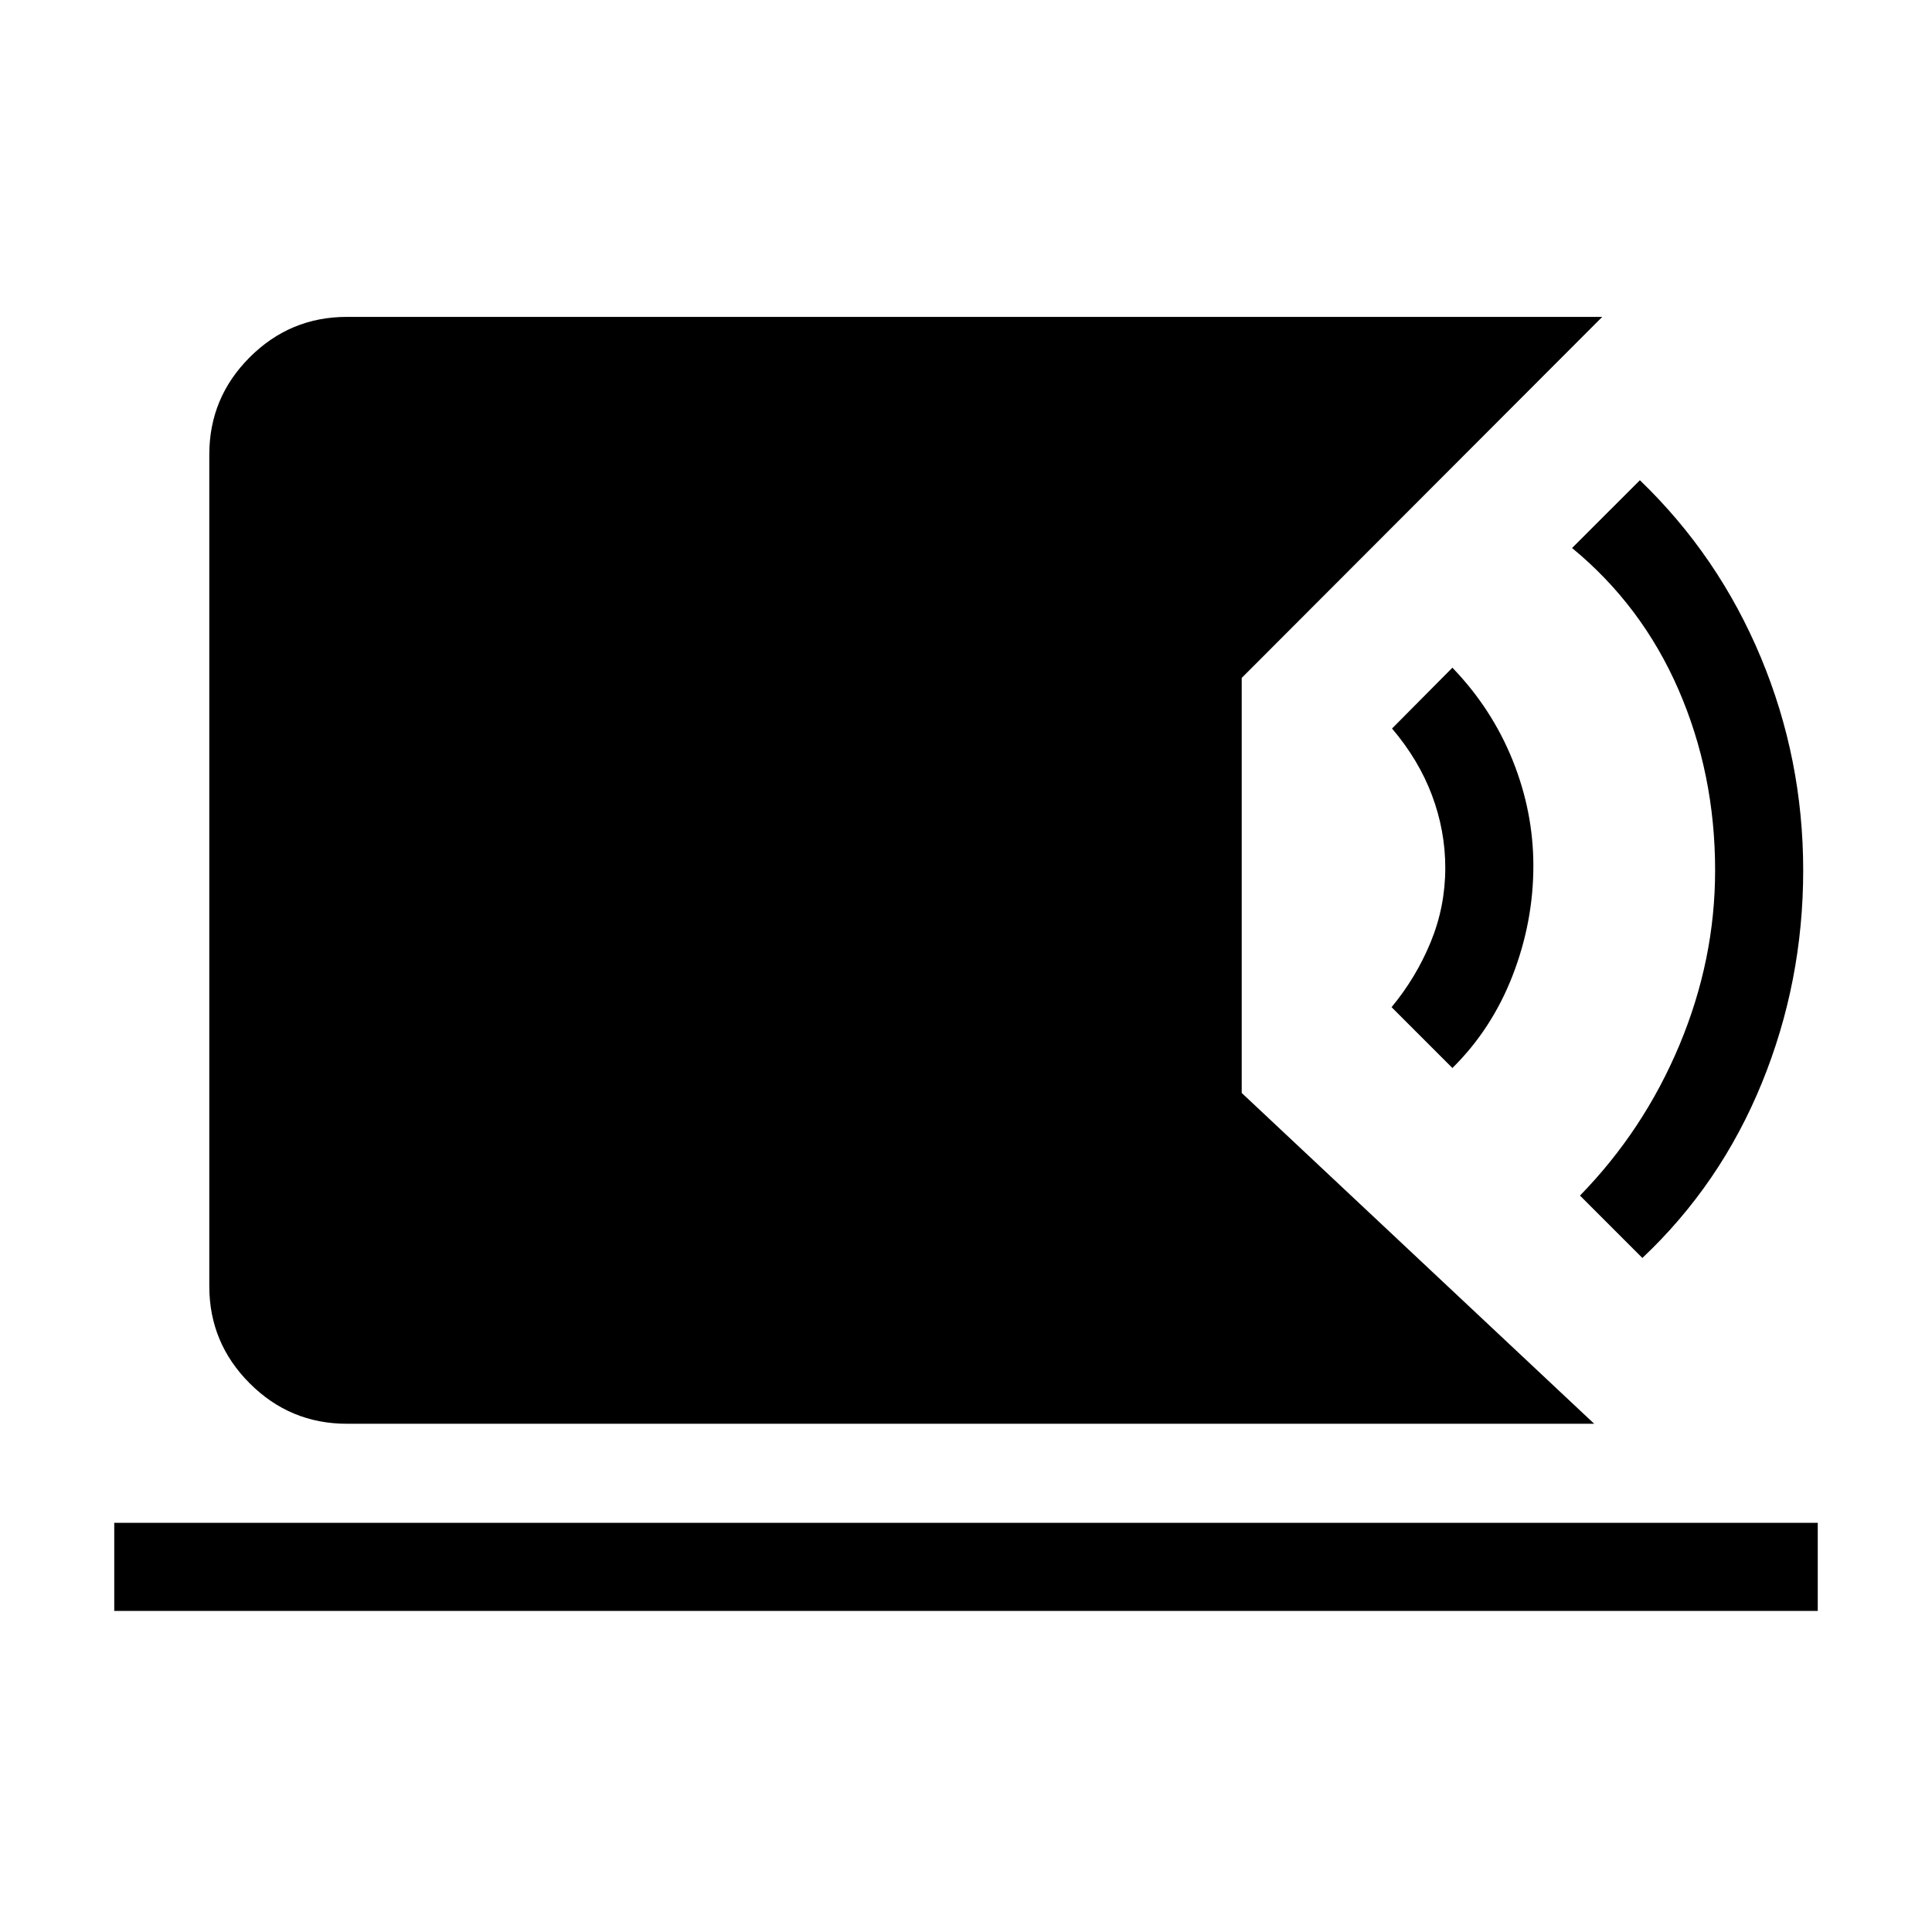 <svg xmlns="http://www.w3.org/2000/svg" height="48" viewBox="0 -960 960 960" width="48"><path d="M172.38-252.54q-28.23 0-48.3-20.08Q104-292.69 104-320.92v-413.23q0-28.23 20.08-48.31 20.07-20.08 48.3-20.08h623.77L617-623.15v206.23l175.15 164.38H172.38Zm-115.61 93v-43.77h846.46v43.77H56.77Zm759.31-175.38-31-31q31.69-32.46 49.42-74.81t17.73-86.81q0-47.92-18.19-89.77-18.19-41.84-52.89-70.38l33.7-33.69q39.07 37.61 60.11 88.07Q896-582.85 896-527.54q0 55.31-20.54 105.66-20.54 50.34-59.38 86.96Zm-94.39-94.39-30.23-30.23q12.23-14.77 19.46-32.38 7.23-17.62 7.23-36.85 0-18.46-6.61-36.08-6.62-17.61-19.85-33.15l30-30.23q19.62 20.38 29.93 46 10.3 25.61 10.3 52.46 0 27.85-10.3 54.46-10.31 26.62-29.93 46Z"/></svg>